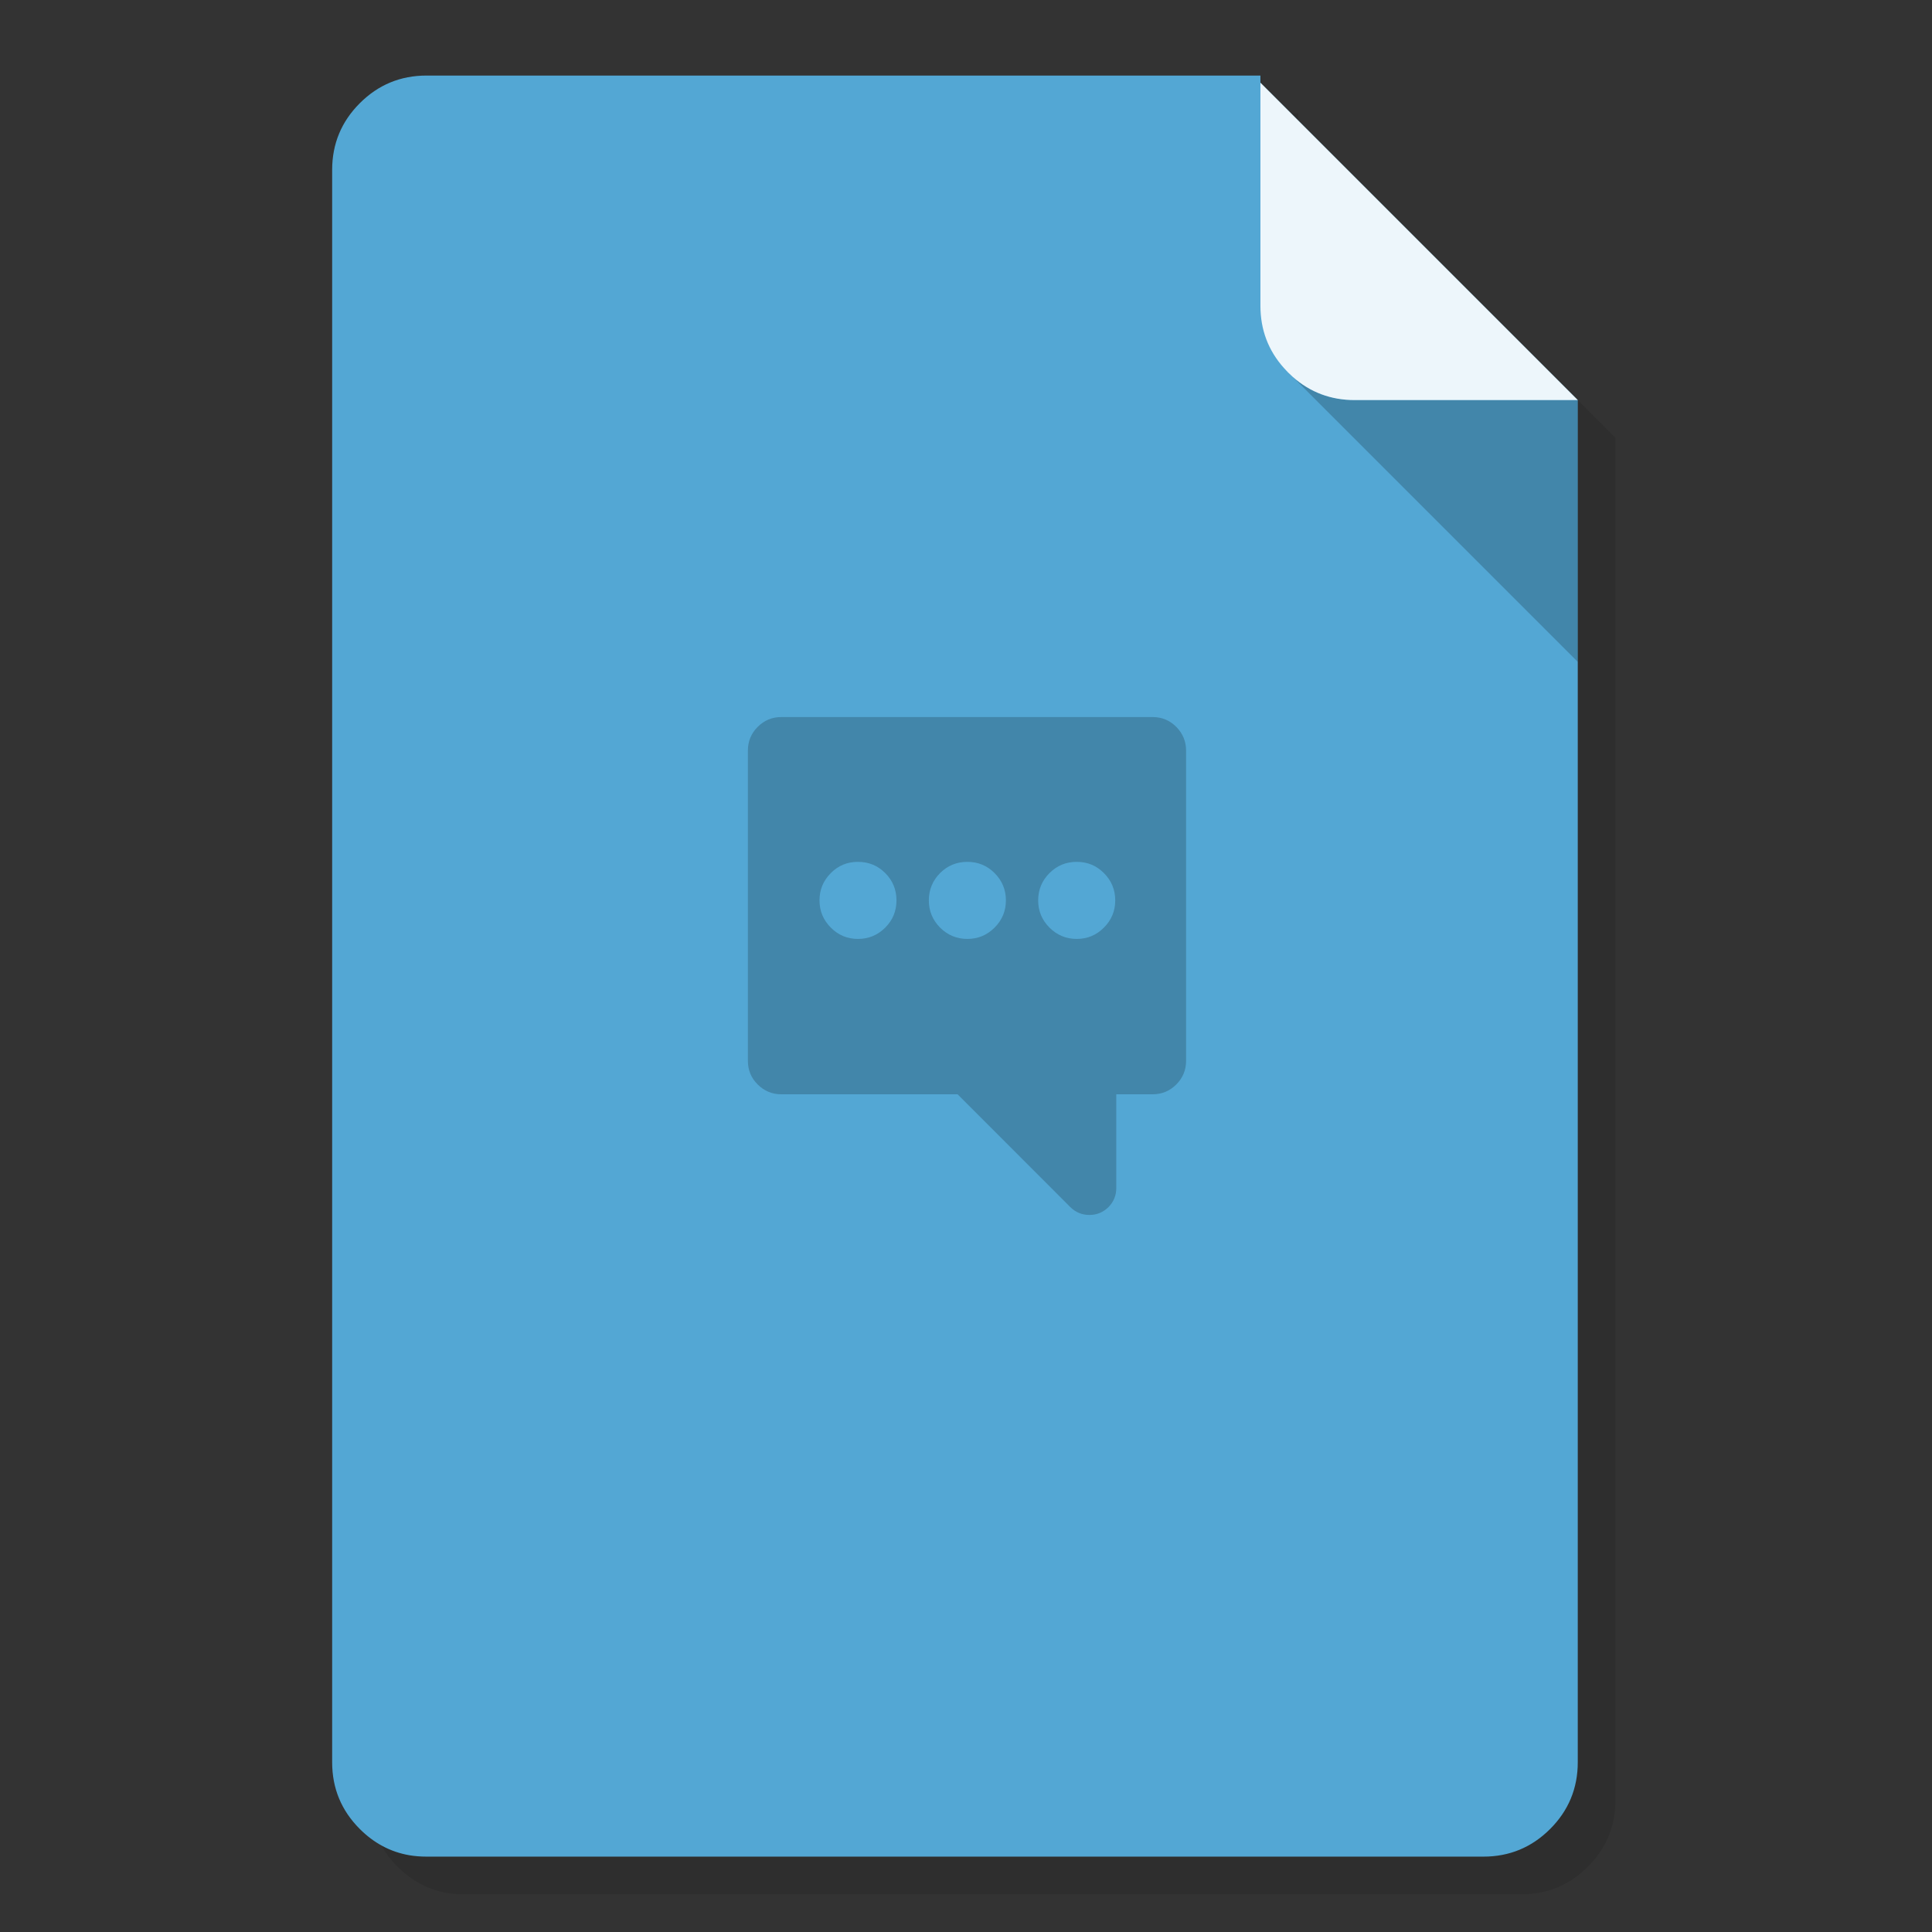 <svg xmlns="http://www.w3.org/2000/svg" xmlns:xlink="http://www.w3.org/1999/xlink" id="Messages" width="1024" height="1024" x="0" y="0" baseProfile="basic" enable-background="new 0 0 1024 1024" image-rendering="optimizeSpeed" version="1.1" viewBox="0 0 1024 1024" style="background-color:#fff"><rect x="0" y="0" width="1024" height="1024" fill="#333333" stroke="none"/><g id="Shadow"><g id="shape"><path id="path" fill="#000" fill-opacity=".098" d="M688.05,63.85 L688.05,60.05 246.05,60.05 C232.25,60.05 220.45,64.95 210.7,74.7 200.95,84.45 196.05,96.25 196.05,110.05 L196.05,954.05 C196.05,967.85 200.95,979.65 210.7,989.4 218.2,996.9 226.9,1001.55 236.85,1003.3 239.8,1003.8 242.9,1004.05 246.05,1004.05 L806.25,1004.05 C820.05,1004.05 831.85,999.15 841.6,989.4 851.35,979.65 856.25,967.85 856.25,954.05 L856.25,232.05 688.05,63.85z"/></g></g><g id="background"><g id="shape2"><path id="path1" fill="#53A7D4" fill-opacity="1" d="M668.05,43.85 L668.05,40.05 226.05,40.05 C212.25,40.05 200.45,44.95 190.7,54.7 180.95,64.45 176.05,76.25 176.05,90.05 L176.05,934.05 C176.05,947.85 180.95,959.65 190.7,969.4 198.2,976.9 206.9,981.55 216.85,983.3 219.8,983.8 222.9,984.05 226.05,984.05 L786.25,984.05 C800.05,984.05 811.85,979.15 821.6,969.4 831.35,959.65 836.25,947.85 836.25,934.05 L836.25,212.05 668.05,43.85z M680.5,195.05 C680.75,195.3 680.95,195.6 681.2,195.85 680.7,195.3 680.25,194.8 679.8,194.3 680.05,194.55 680.25,194.8 680.5,195.05z"/></g></g><g id="corner-sadow"><g id="shape7"><path id="path5" fill="#000" fill-opacity=".2" d="M718.05,212.05 Q699.111,212.05 685.225,199.775 L836.25,350.8 836.25,212.05 718.05,212.05z"/></g></g><g id="corner"><g id="shape9"><path id="path6" fill="#FFF" fill-opacity=".898" d="M680.5,195.05 Q681.549,196.249 682.7,197.4 C683.55,198.25 684.4,199.05 685.25,199.8 694.5,207.95 705.4,212.05 718.05,212.05 L836.25,212.05 668.05,43.85 668.05,162.05 C668.05,174.75 672.2,185.75 680.5,195.05z"/></g></g><g id="Calque.__201"><g id="shape11"><path id="path7" fill="#000" fill-opacity=".2" d="M414.1,380.05 C409.25,380.05 405.05,381.8 401.6,385.25 398.1,388.75 396.4,392.95 396.4,397.8 L396.4,531.5 396.4,562.25 C396.4,567.15 398.1,571.35 401.6,574.8 405.05,578.25 409.25,580 414.1,580 L507.55,580 567.3,639.8 C570.1,642.55 573.45,643.95 577.4,643.95 581.35,643.95 584.7,642.55 587.5,639.8 590.25,637 591.65,633.65 591.65,629.7 L591.65,580 610.9,580 C615.8,580 620,578.25 623.45,574.8 626.9,571.35 628.65,567.15 628.65,562.25 L628.65,397.8 C628.65,392.95 626.9,388.75 623.45,385.25 620,381.8 615.8,380.05 610.9,380.05 L536.1,380.05 414.1,380.05z M585.1,462.75 C589.1,466.75 591.1,471.6 591.1,477.2 591.1,482.85 589.1,487.65 585.1,491.65 581.1,495.65 576.35,497.65 570.7,497.65 565.05,497.65 560.25,495.65 556.25,491.65 552.25,487.65 550.25,482.85 550.25,477.2 550.25,471.6 552.25,466.75 556.25,462.75 560.25,458.75 565.05,456.8 570.7,456.8 576.35,456.8 581.1,458.75 585.1,462.75z M492.3,477.2 C492.3,471.6 494.3,466.75 498.25,462.75 502.25,458.75 507.1,456.8 512.75,456.8 518.35,456.8 523.15,458.75 527.15,462.75 531.15,466.75 533.15,471.6 533.15,477.2 533.15,482.85 531.15,487.65 527.15,491.65 523.15,495.65 518.35,497.65 512.75,497.65 507.1,497.65 502.25,495.65 498.25,491.65 494.3,487.65 492.3,482.85 492.3,477.2z M434.35,477.2 C434.35,471.6 436.35,466.75 440.35,462.75 444.3,458.75 449.1,456.8 454.75,456.8 460.4,456.8 465.2,458.75 469.2,462.75 473.2,466.75 475.15,471.6 475.15,477.2 475.15,482.85 473.2,487.65 469.2,491.65 465.2,495.65 460.4,497.65 454.75,497.65 449.1,497.65 444.3,495.65 440.35,491.65 436.35,487.65 434.35,482.85 434.35,477.2z"/></g></g></svg>